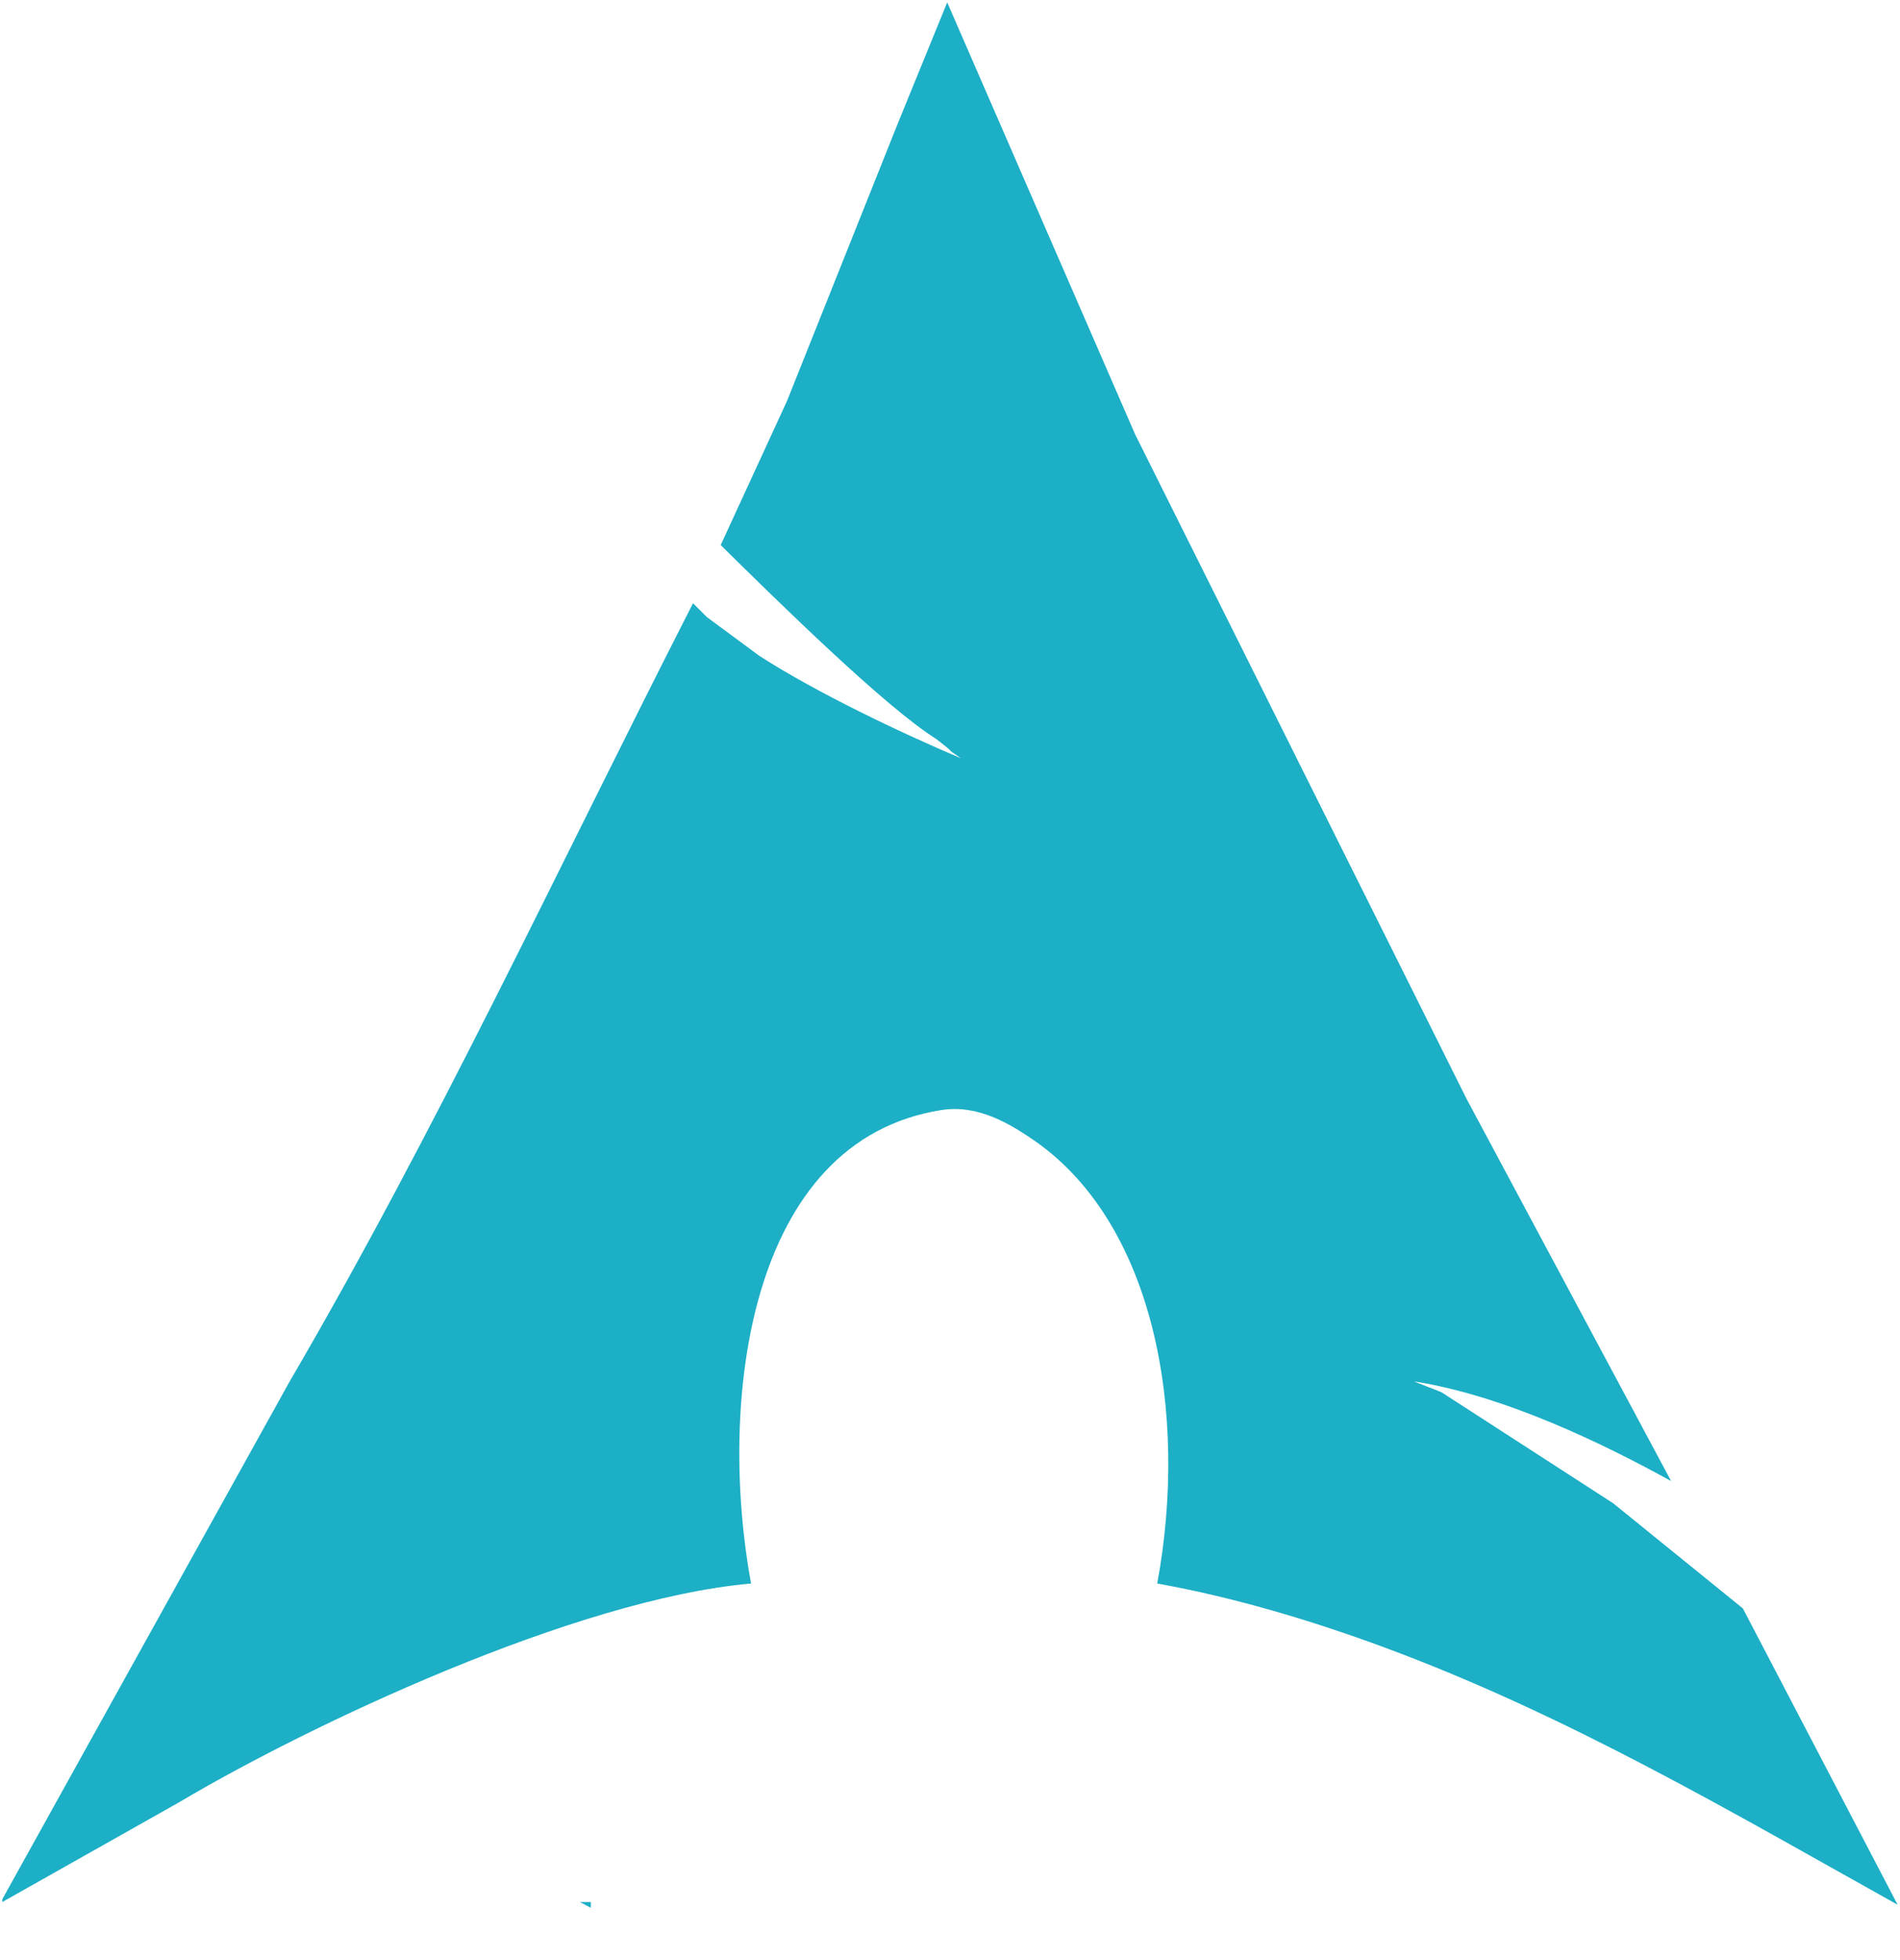 <?xml version="1.0" encoding="UTF-8"?>
<svg width="32px" height="33px" viewBox="0 0 32 33" version="1.1" xmlns="http://www.w3.org/2000/svg" xmlns:xlink="http://www.w3.org/1999/xlink">
    <g id="1，云主机-创建云主机" stroke="none" stroke-width="1" fill="none" fill-rule="evenodd" transform="translate(-673, -577)">
        <g id="Group-33" transform="translate(199, 379)" fill="#1CAFC6" fill-rule="nonzero">
            <g id="Group-20" transform="translate(452, 176)">
                <g id="arch" transform="translate(22, 22)">
                    <path d="M29.355,27.08 L27.168,25.308 L24.283,23.443 C24.221,23.412 23.879,23.288 23.817,23.257 C25.358,23.501 27.021,24.316 28.145,24.935 L24.701,18.502 L19.118,7.313 L15.953,0.04 L15.116,2.091 L13.254,6.753 L12.138,9.177 C13.162,10.186 14.911,11.903 15.767,12.441 C16.163,12.744 15.86,12.546 16.186,12.767 C15.154,12.33 13.751,11.661 12.789,11.042 L11.905,10.389 L11.672,10.156 C9.421,14.565 7.352,19.025 4.879,23.257 L0.039,31.975 L0.039,32.022 L3.017,30.343 C5.203,29.045 9.69,26.921 12.649,26.66 C12.087,23.591 12.596,19.198 15.86,18.688 C16.478,18.591 17.017,18.934 17.349,19.154 C19.45,20.546 20.022,23.795 19.49,26.66 C20.775,26.89 22.079,27.279 23.305,27.732 C26.426,28.885 29.212,30.537 31.96,32.068 L29.354,27.08 L29.355,27.08 Z M9.951,32.119 L9.951,32.022 L9.765,32.022 L9.951,32.119 Z" id="Shape"></path>
                </g>
            </g>
        </g>
    </g>
</svg>